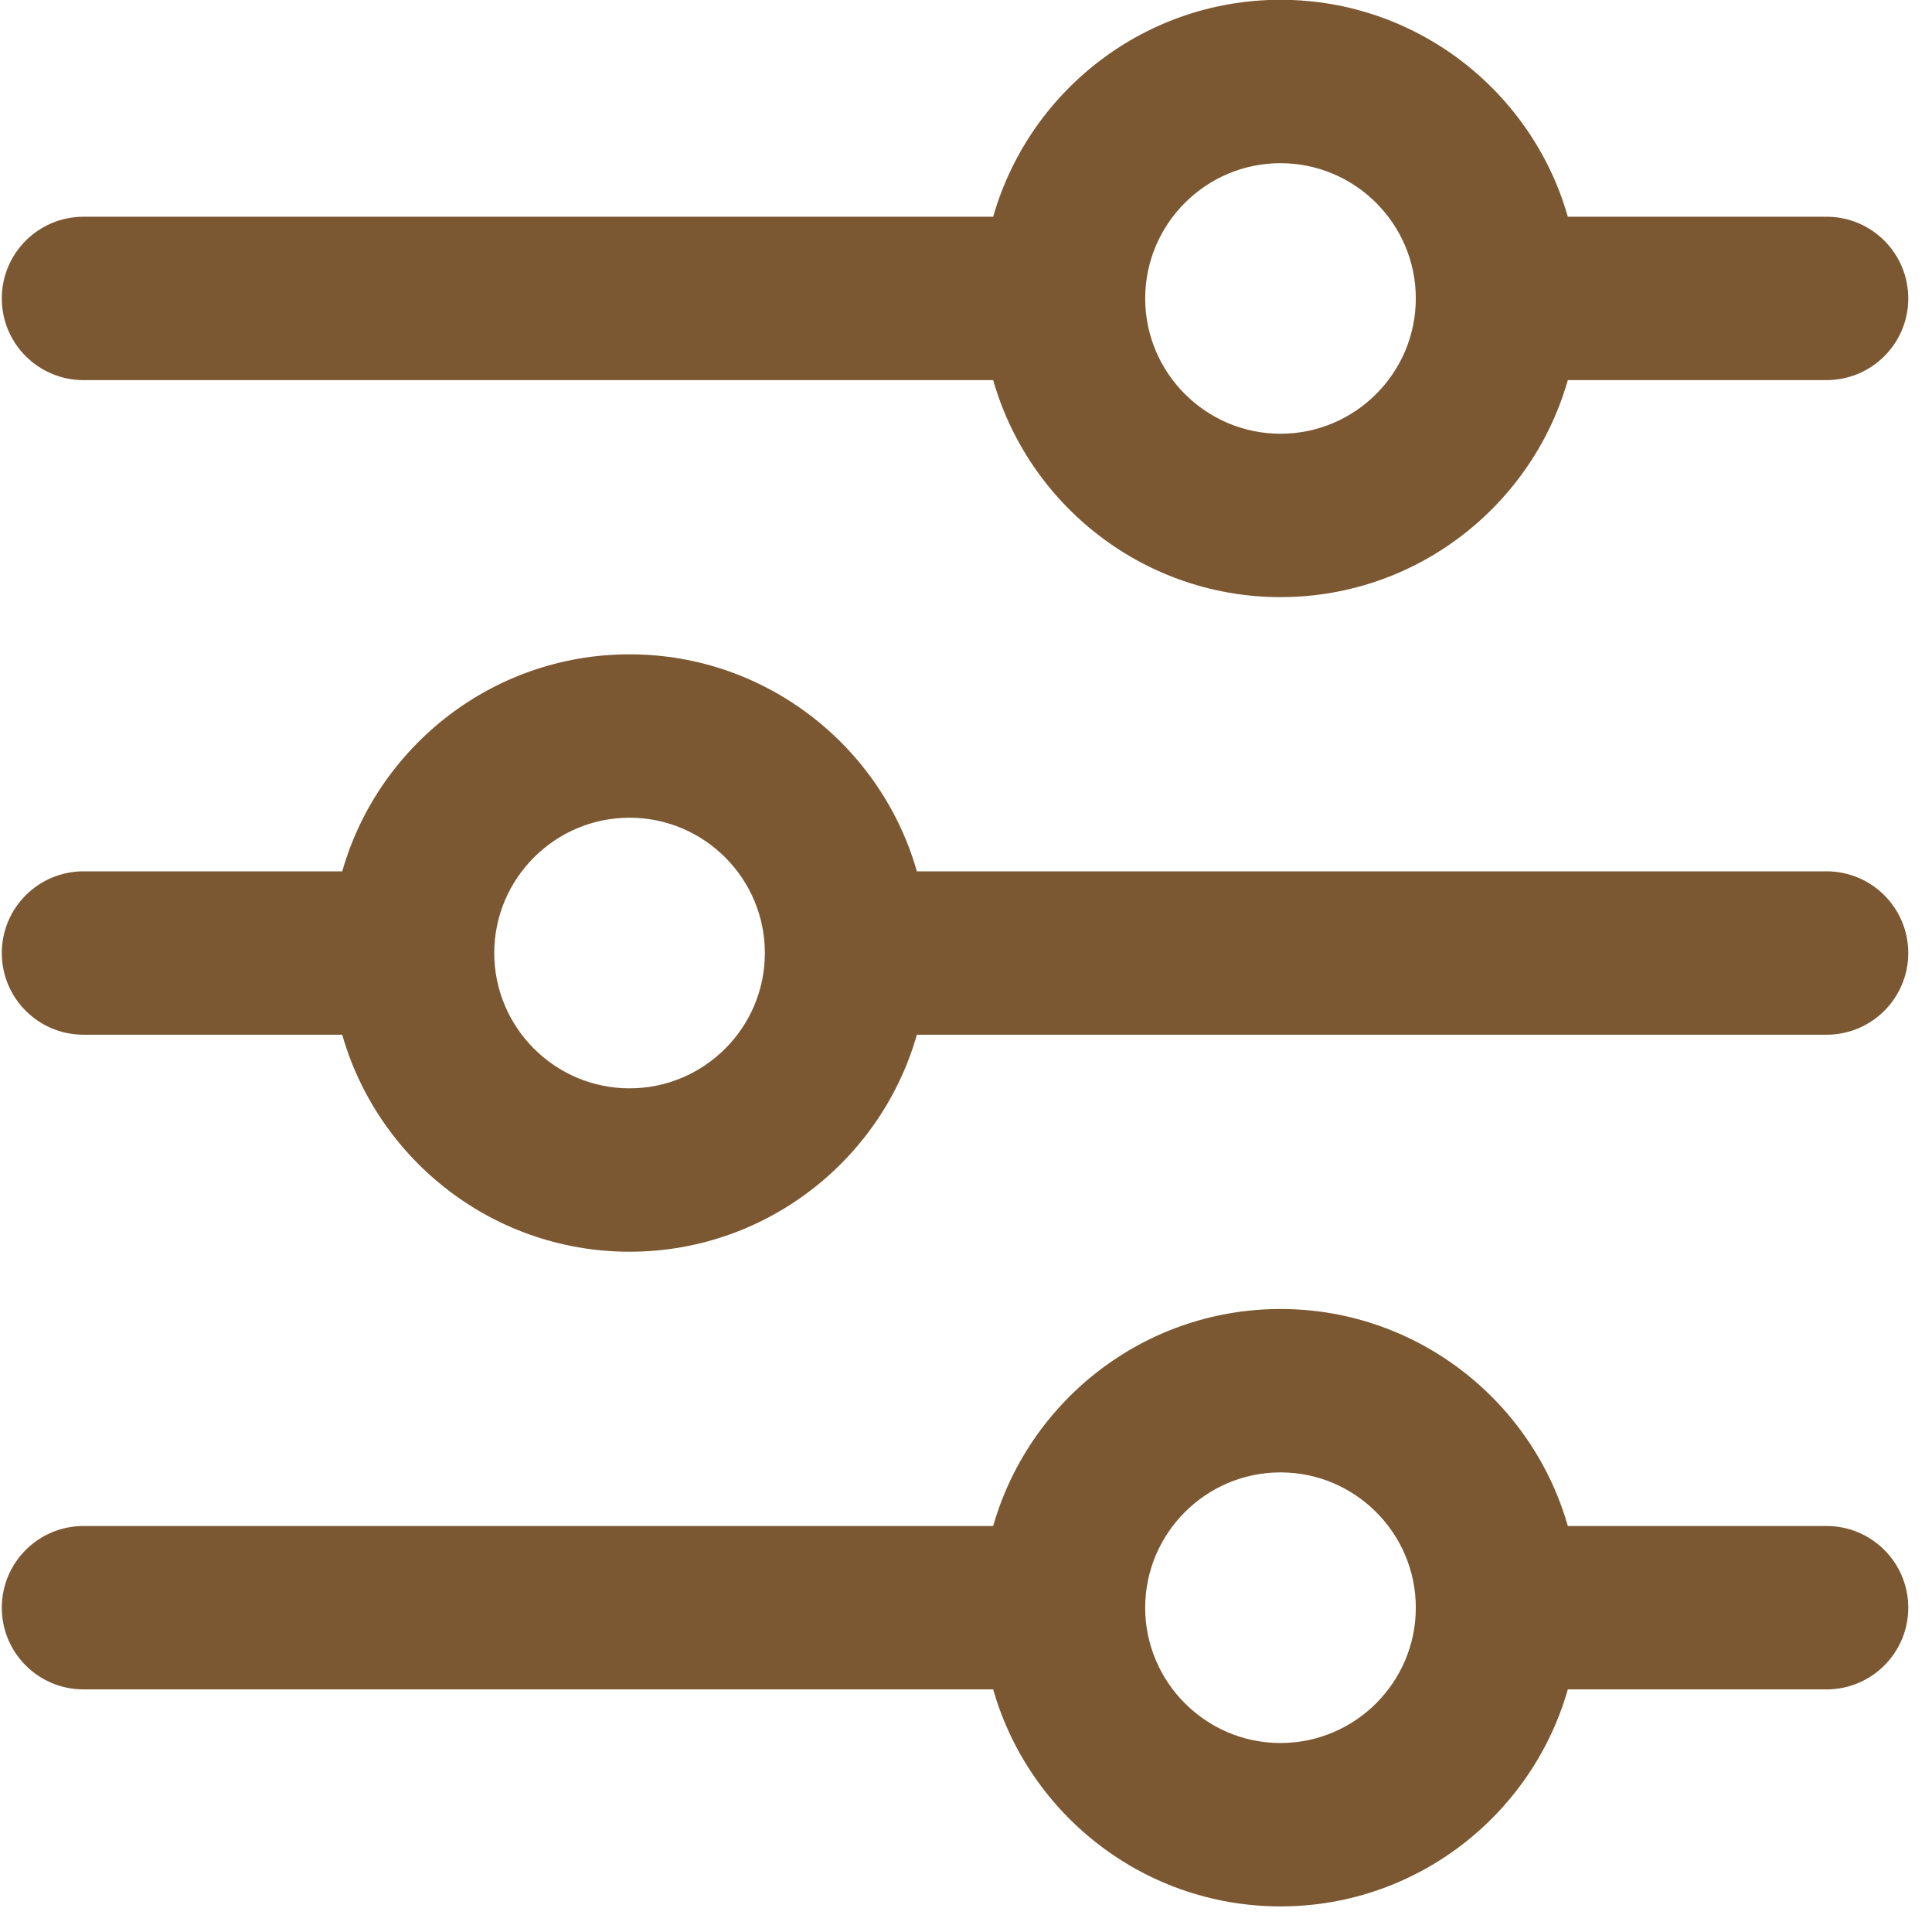 <svg width="28" height="28" viewBox="0 0 28 28" fill="none" xmlns="http://www.w3.org/2000/svg">
<path d="M26.472 3.34H22.569C22.126 1.537 20.496 0.196 18.558 0.196C16.62 0.196 14.99 1.537 14.547 3.34H1.21C0.666 3.34 0.225 3.781 0.225 4.325C0.225 4.869 0.666 5.31 1.21 5.31H14.547C14.99 7.113 16.62 8.455 18.558 8.455C20.496 8.455 22.126 7.113 22.569 5.31H26.472C27.016 5.31 27.457 4.869 27.457 4.325C27.457 3.781 27.016 3.34 26.472 3.34ZM18.558 6.485C17.369 6.485 16.401 5.518 16.398 4.33C16.398 4.328 16.398 4.327 16.398 4.325C16.398 4.324 16.398 4.322 16.398 4.321C16.401 3.132 17.369 2.166 18.558 2.166C19.749 2.166 20.718 3.135 20.718 4.325C20.718 5.516 19.749 6.485 18.558 6.485Z" fill="#7C5832" stroke="#7C5832" stroke-width="0.398"/>
<path d="M26.472 12.827H13.135C12.692 11.024 11.062 9.682 9.124 9.682C7.186 9.682 5.556 11.024 5.113 12.827H1.21C0.666 12.827 0.225 13.268 0.225 13.812C0.225 14.356 0.666 14.797 1.21 14.797H5.113C5.556 16.6 7.186 17.942 9.124 17.942C11.062 17.942 12.692 16.6 13.135 14.797H26.472C27.016 14.797 27.457 14.356 27.457 13.812C27.457 13.268 27.016 12.827 26.472 12.827ZM9.124 15.972C7.935 15.972 6.967 15.005 6.964 13.816C6.964 13.815 6.964 13.813 6.964 13.812C6.964 13.81 6.964 13.809 6.964 13.808C6.967 12.619 7.935 11.652 9.124 11.652C10.315 11.652 11.284 12.621 11.284 13.812C11.284 15.003 10.315 15.972 9.124 15.972Z" fill="#7C5832" stroke="#7C5832" stroke-width="0.398"/>
<path d="M26.472 22.315H22.569C22.126 20.512 20.496 19.17 18.558 19.17C16.62 19.17 14.99 20.512 14.547 22.315H1.21C0.666 22.315 0.225 22.756 0.225 23.3C0.225 23.844 0.666 24.285 1.21 24.285H14.547C14.99 26.088 16.62 27.43 18.558 27.43C20.496 27.43 22.126 26.088 22.569 24.285H26.472C27.016 24.285 27.457 23.844 27.457 23.3C27.457 22.756 27.016 22.315 26.472 22.315ZM18.558 25.46C17.369 25.46 16.401 24.493 16.398 23.304C16.398 23.303 16.398 23.302 16.398 23.3C16.398 23.299 16.398 23.297 16.398 23.296C16.401 22.107 17.369 21.14 18.558 21.14C19.749 21.14 20.718 22.109 20.718 23.3C20.718 24.491 19.749 25.46 18.558 25.46Z" fill="#7C5832" stroke="#7C5832" stroke-width="0.398"/>
</svg>
